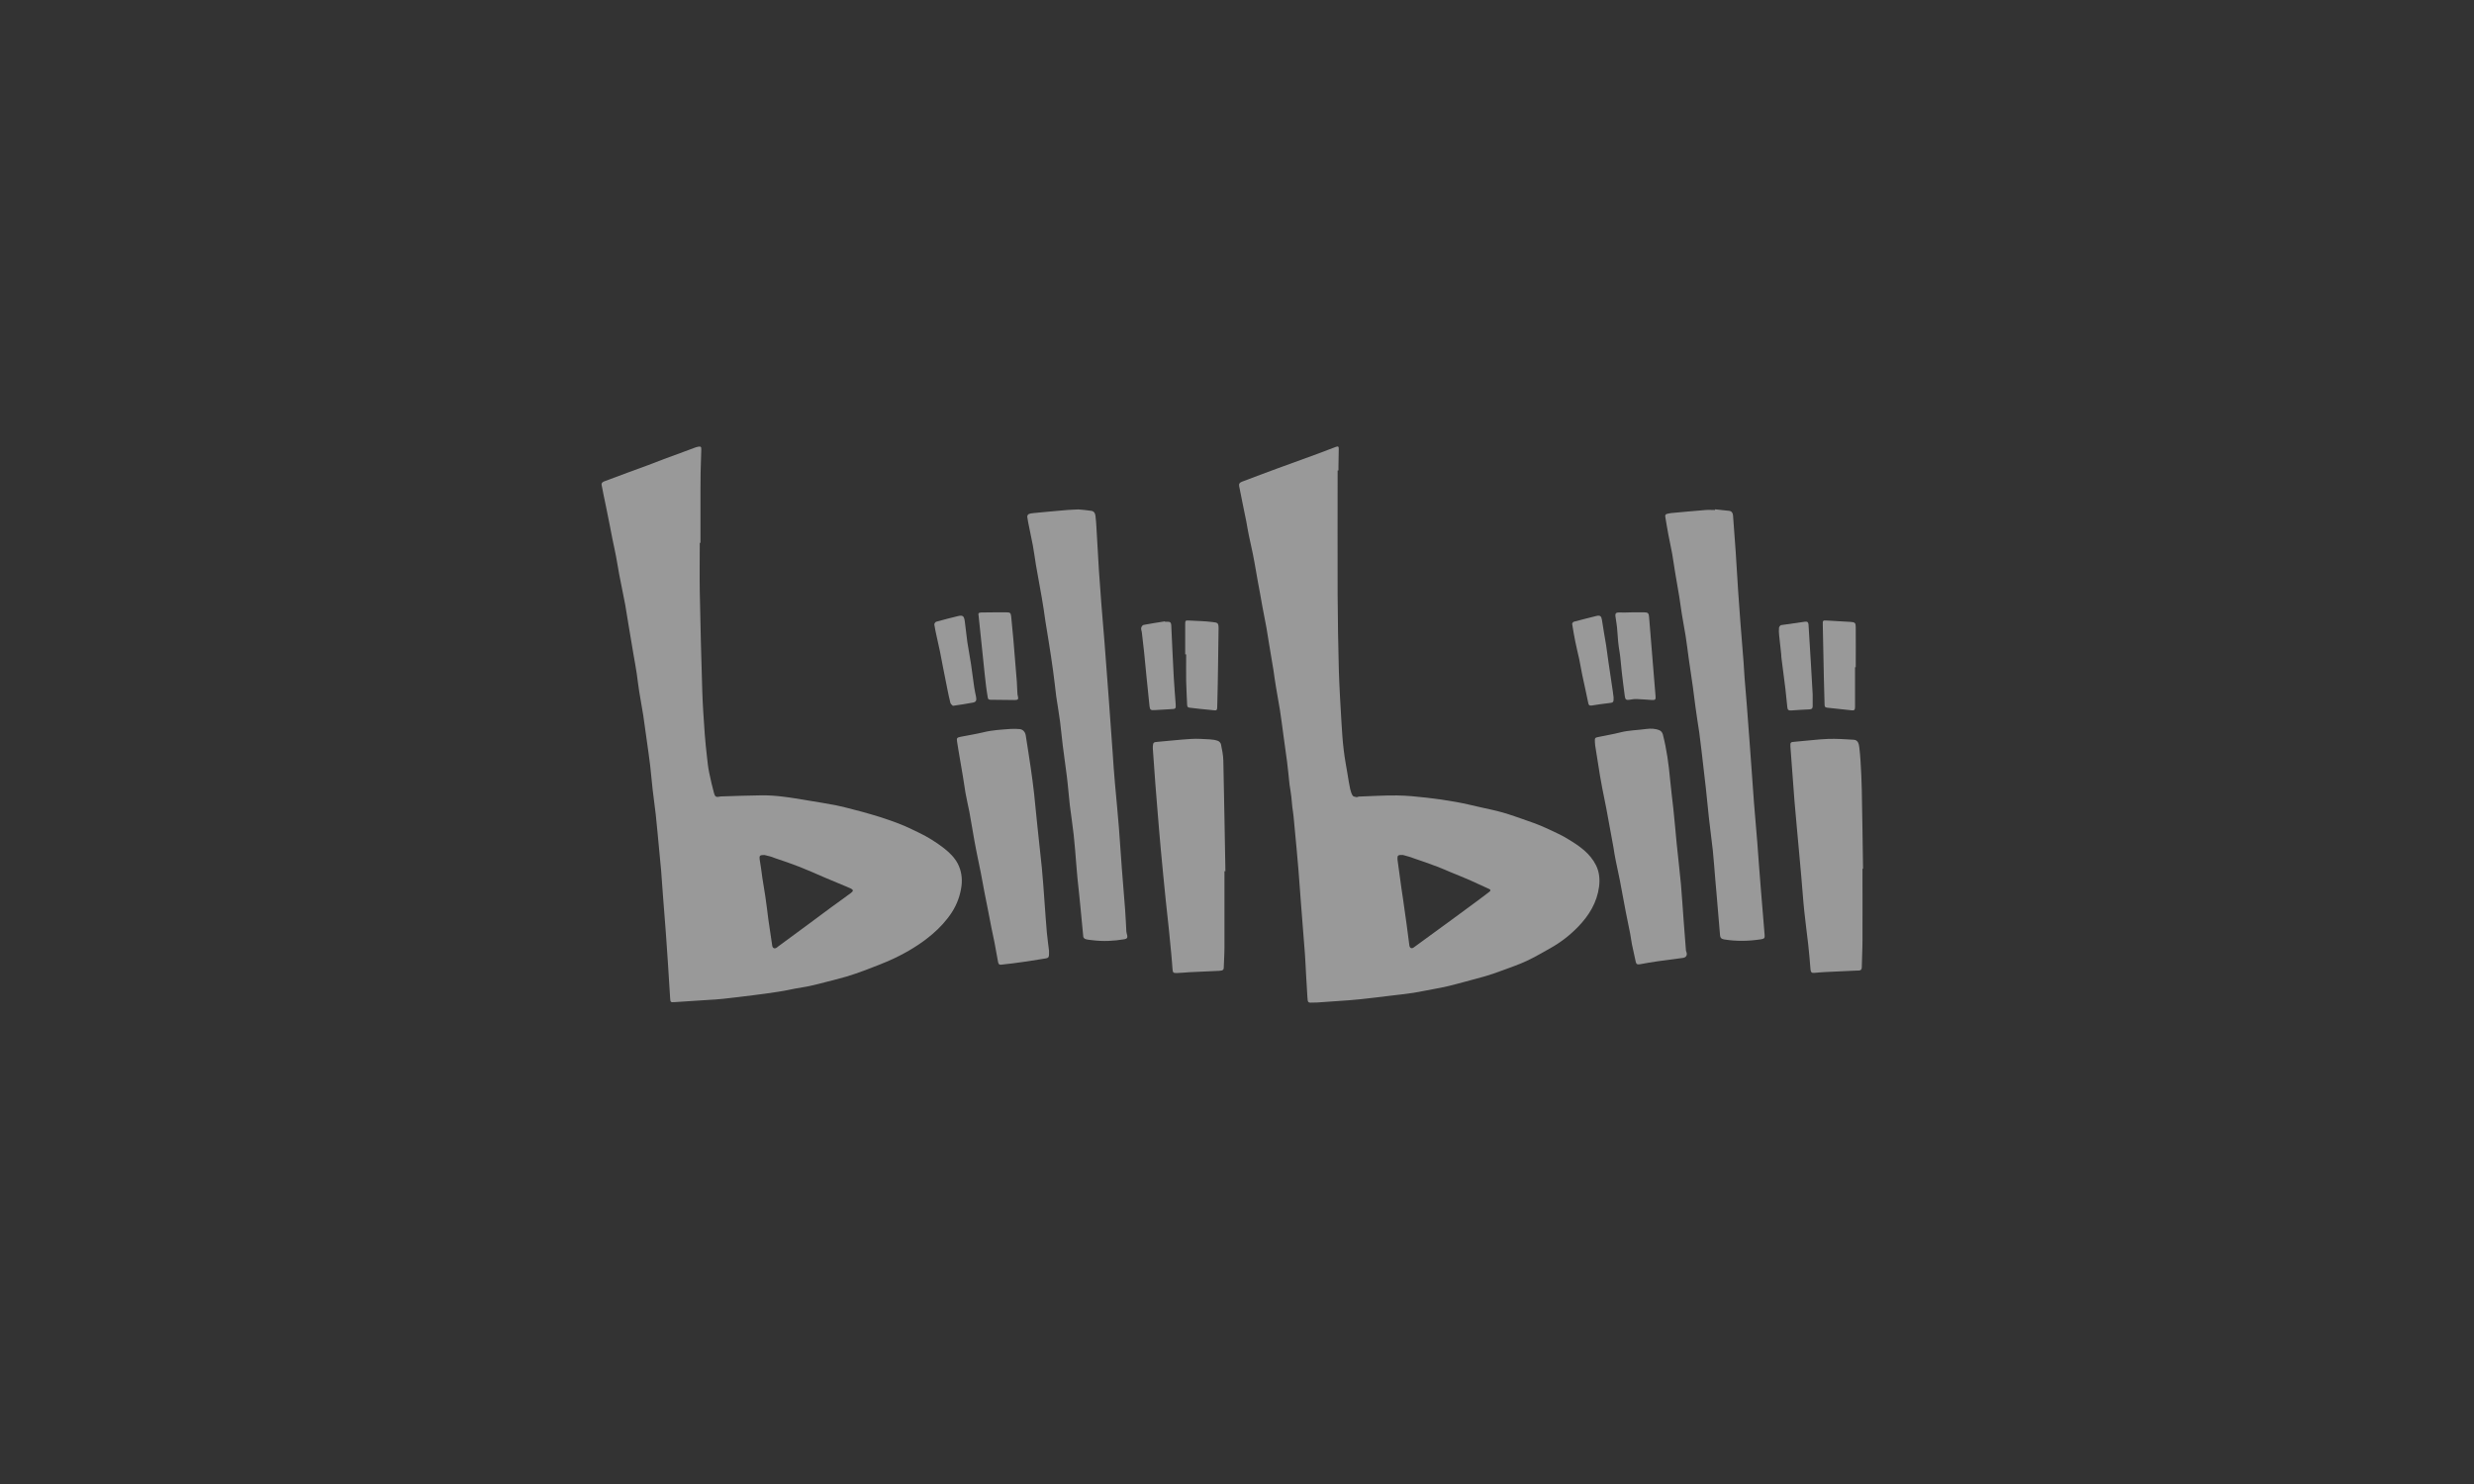 <svg fill="none" height="120" viewBox="0 0 200 120" width="200" xmlns="http://www.w3.org/2000/svg"><rect x="0" y="0" width="200" height="120" fill="#333333" stroke="none"/><g fill="#fff" fill-opacity=".5"><path d="m108.134 38.047c0 3.338-.011 6.686 0 10.024.011 2.072.045 4.144.101 6.216.045 1.4.134 2.8.213 4.189.045.728.089 1.445.179 2.173.078.683.213 1.366.325 2.05.056.37.123.75.201 1.12.045.179.101.37.202.526.045.067.202.09.302.112.068.011.146-.045.213-.045 1.019-.034 2.05-.101 3.069-.09.795.011 1.59.09 2.374.179.796.09 1.591.202 2.386.347.706.123 1.411.302 2.117.459.549.123 1.109.235 1.657.392.661.19 1.3.426 1.949.65.381.134.773.269 1.143.426.47.202.929.414 1.388.638.292.134.572.291.84.459.896.538 1.748 1.131 2.229 2.094.269.538.325 1.142.247 1.736-.168 1.277-.807 2.318-1.68 3.226-.672.694-1.423 1.277-2.263 1.747-.638.358-1.265.728-1.915 1.03-.672.314-1.378.549-2.072.806-.426.157-.862.314-1.299.437-.549.157-1.098.302-1.647.448-.425.112-.862.235-1.288.336-.336.078-.683.146-1.03.213-.605.112-1.198.235-1.803.336-.65.101-1.311.168-1.96.246-.762.09-1.523.19-2.285.269-.336.034-.672.056-.997.09-.851.056-1.702.123-2.553.179-.18.011-.348 0-.527.011-.145.011-.224-.056-.235-.202-.011-.078-.022-.157-.022-.235-.034-.627-.079-1.254-.112-1.882-.034-.538-.045-1.075-.09-1.624-.101-1.389-.213-2.766-.325-4.155-.067-.851-.123-1.691-.19-2.542-.045-.594-.101-1.198-.157-1.792-.078-.874-.157-1.747-.246-2.621-.023-.258-.068-.504-.101-.762-.034-.28-.045-.549-.079-.829-.033-.302-.089-.605-.134-.907 0-.022-.011-.045-.011-.067-.067-.627-.123-1.254-.202-1.87-.089-.683-.19-1.366-.28-2.038-.101-.706-.179-1.411-.291-2.106-.101-.627-.213-1.266-.325-1.893-.078-.448-.134-.896-.201-1.344-.112-.672-.224-1.344-.336-2.016-.079-.482-.157-.963-.236-1.445-.1-.56-.212-1.131-.324-1.691-.068-.358-.135-.717-.191-1.075-.112-.594-.224-1.187-.325-1.792-.089-.47-.156-.941-.257-1.4-.101-.504-.224-1.008-.325-1.512-.078-.37-.134-.728-.202-1.098-.1-.493-.201-.986-.302-1.478-.09-.47-.179-.93-.28-1.4-.034-.19.056-.28.224-.347.974-.37 1.949-.739 2.934-1.098 1.053-.392 2.106-.762 3.17-1.154.493-.179.986-.37 1.478-.56.202-.078.258-.045.247.19 0 .459-.023.918-.023 1.389v.325c-.022 0-.044 0-.067 0zm5.287 31.091c-.415-.022-.46.034-.448.325 0 .034.011.078.011.112.101.739.201 1.467.302 2.206.045.302.09.605.135.907.1.683.201 1.378.291 2.061.078.571.145 1.142.224 1.714.033.213.19.269.358.146.392-.28.773-.571 1.165-.851.638-.459 1.266-.93 1.904-1.389.65-.482 1.299-.952 1.949-1.434.358-.269.728-.538 1.086-.818.123-.09.123-.179-.022-.235-.527-.235-1.042-.482-1.568-.717-.515-.224-1.053-.437-1.568-.65-.347-.146-.695-.302-1.053-.437-.627-.235-1.254-.459-1.893-.672-.302-.123-.649-.202-.873-.269z"/><path d="m56.57 43.904c0 1.31-.022 2.621 0 3.931.056 2.677.112 5.365.202 8.042.034 1.165.123 2.341.202 3.506.045.616.112 1.221.179 1.826.045.426.09.851.179 1.277.112.56.246 1.109.392 1.658.078.291.179.336.482.269.022 0 .045-.011.067-.011 1.12-.034 2.24-.078 3.349-.09.538 0 1.086.034 1.613.101.694.078 1.378.202 2.072.314.784.123 1.557.258 2.33.403.448.09.896.213 1.333.325.493.123.986.258 1.478.403.437.123.885.269 1.31.414.459.157.918.325 1.366.515.392.168.784.37 1.165.549.728.347 1.4.773 2.038 1.266.437.347.84.739 1.098 1.232.291.56.381 1.187.302 1.814-.101.762-.358 1.467-.773 2.117-.437.672-.974 1.254-1.579 1.77-.941.806-2.005 1.445-3.114 1.971-.784.37-1.613.672-2.43.986-.47.179-.941.336-1.422.482-.493.146-.986.269-1.478.392-.482.123-.963.258-1.445.358-.392.09-.784.134-1.187.213-.459.09-.907.19-1.378.258-.672.101-1.344.202-2.016.28-.806.101-1.624.202-2.442.291-.403.045-.795.067-1.198.09-.907.056-1.826.123-2.733.179-.336.022-.336 0-.358-.336-.056-.952-.123-1.893-.179-2.845-.056-.818-.112-1.635-.168-2.442-.078-1.008-.157-2.027-.235-3.035-.056-.661-.09-1.333-.146-1.994-.09-1.03-.19-2.05-.291-3.08-.045-.493-.09-.974-.146-1.467-.078-.661-.168-1.31-.246-1.971-.078-.65-.123-1.31-.202-1.96-.067-.605-.168-1.221-.246-1.826-.101-.75-.202-1.49-.314-2.24-.101-.638-.224-1.277-.325-1.915-.078-.493-.134-.986-.202-1.467-.078-.526-.179-1.053-.269-1.579-.123-.762-.258-1.512-.381-2.274-.09-.571-.179-1.131-.28-1.702-.157-.806-.325-1.613-.482-2.43-.09-.493-.168-.986-.258-1.467s-.202-.963-.302-1.456c-.078-.381-.146-.773-.224-1.154-.101-.504-.202-.997-.302-1.501-.112-.549-.235-1.098-.336-1.658-.045-.213.112-.28.269-.336.605-.224 1.198-.448 1.803-.672.56-.213 1.12-.414 1.68-.616.426-.157.862-.325 1.288-.493.571-.213 1.131-.414 1.702-.627.235-.09.459-.179.694-.258.112-.045.235-.09.358-.112.213-.045.269.011.258.224-.022.627-.034 1.254-.056 1.893-.011.482-.011.952-.011 1.434v4.2c-.034.034-.045.034-.056.034zm5.242 25.234c-.381-.011-.437.056-.403.336.034.235.078.47.112.717.045.269.067.549.112.818.078.493.157.974.235 1.467.09.616.168 1.243.246 1.87.101.706.213 1.411.314 2.128.034.202.19.269.358.157.056-.034.101-.09.157-.123.795-.582 1.579-1.165 2.374-1.747.605-.448 1.21-.907 1.826-1.355.549-.403 1.098-.784 1.646-1.198.224-.168.202-.258-.034-.37-.101-.045-.202-.09-.302-.134-.594-.246-1.176-.493-1.77-.739-.672-.291-1.344-.594-2.027-.862-.661-.258-1.344-.493-2.016-.717-.302-.134-.616-.19-.829-.246z"/><path d="m138.632 41.184c.381.045.773.078 1.154.123.201.022.302.179.313.37.079.974.146 1.938.213 2.912.067 1.075.135 2.15.202 3.226.056.829.112 1.658.179 2.486.09 1.086.179 2.173.258 3.248.033.403.056.818.078 1.221.056.773.134 1.546.19 2.318.079.952.135 1.904.213 2.845.056.818.112 1.635.179 2.453.056.84.112 1.669.18 2.509.089 1.075.179 2.139.268 3.214.101 1.322.191 2.643.303 3.965.089 1.176.19 2.352.291 3.528.022.246-.022.302-.269.347-1.008.157-2.016.179-3.024.011-.224-.045-.302-.146-.313-.358-.09-1.154-.191-2.307-.292-3.461-.033-.336-.067-.672-.089-1.008-.067-.795-.123-1.59-.202-2.374-.089-.874-.224-1.736-.313-2.61-.09-.795-.157-1.602-.247-2.397-.112-1.03-.235-2.061-.358-3.102-.056-.482-.112-.952-.179-1.434-.101-.683-.213-1.355-.303-2.038-.078-.549-.134-1.098-.213-1.646-.1-.739-.224-1.478-.324-2.218-.09-.627-.157-1.254-.258-1.882-.09-.582-.213-1.165-.302-1.747-.079-.47-.135-.952-.213-1.434-.101-.638-.224-1.266-.325-1.904-.09-.515-.157-1.042-.246-1.557-.101-.526-.213-1.053-.314-1.579-.09-.47-.168-.952-.246-1.422-.023-.134.022-.224.179-.246.101-.011.201-.056.302-.056.919-.09 1.848-.168 2.767-.246.257-.022.515 0 .772 0-.011-.022-.011-.034-.011-.056z"/><path d="m87.203 41.195c.258.022.638.056 1.019.112.224.034.314.202.336.403.034.314.067.627.078.941.067 1.165.134 2.318.202 3.483.056.874.123 1.747.19 2.621.078 1.053.179 2.094.258 3.147.123 1.534.235 3.069.347 4.592.112 1.456.213 2.901.314 4.357.056.84.112 1.691.19 2.531.101 1.176.224 2.341.314 3.517.09 1.142.157 2.274.246 3.416.078 1.075.179 2.162.258 3.237.045.594.067 1.187.101 1.781.011.101.045.202.067.302.045.19-.022.28-.224.314-.862.146-1.714.19-2.587.078-.19-.022-.381-.034-.56-.09-.078-.022-.179-.123-.179-.19-.078-.739-.134-1.49-.213-2.229-.078-.84-.168-1.669-.258-2.509-.034-.347-.056-.706-.09-1.053-.067-.818-.123-1.624-.213-2.442-.09-.806-.213-1.602-.314-2.408-.09-.795-.146-1.59-.246-2.374-.101-.818-.224-1.635-.325-2.453-.078-.627-.134-1.266-.213-1.893-.09-.694-.213-1.378-.314-2.072 0-.034-.011-.056-.011-.09-.078-.638-.146-1.277-.235-1.915-.112-.829-.235-1.646-.37-2.475-.078-.538-.179-1.064-.258-1.59-.09-.616-.168-1.221-.28-1.837-.157-.896-.325-1.792-.482-2.699-.09-.538-.157-1.086-.258-1.624-.09-.482-.19-.952-.291-1.434-.056-.291-.123-.571-.157-.862-.011-.067.056-.19.112-.213.134-.056.291-.078.448-.09.896-.09 1.803-.168 2.699-.246.269-.022.526-.022.896-.045z"/><path d="m150.564 70.258c0 1.938.011 3.864 0 5.802 0 .728-.045 1.445-.056 2.173 0 .157-.078.235-.224.246-.112.011-.235.011-.347.011-.795.034-1.59.067-2.386.112-.302.011-.593.045-.896.067-.19.022-.268-.056-.291-.258-.056-.694-.112-1.378-.19-2.072-.101-.885-.224-1.77-.314-2.654-.101-.941-.157-1.893-.246-2.845-.056-.706-.123-1.411-.191-2.117-.056-.616-.112-1.221-.168-1.837-.067-.717-.134-1.423-.19-2.139-.112-1.445-.224-2.901-.325-4.346-.022-.403 0-.392.415-.426.873-.067 1.747-.19 2.62-.224.695-.022 1.389.022 2.084.067.347.022.414.336.448.616.044.37.078.739.1 1.12.045.773.09 1.546.101 2.318.045 2.128.067 4.245.101 6.373-.022.011-.034.011-.045.011z"/><path d="m84.803 76.898c.011.65 0 .549-.638.661-.75.134-1.512.235-2.262.336-.325.045-.65.078-.974.112-.168.022-.224-.09-.246-.224-.101-.526-.19-1.064-.291-1.59-.078-.392-.168-.784-.246-1.176-.101-.482-.19-.963-.28-1.445-.101-.493-.19-.974-.291-1.467-.101-.504-.179-1.008-.28-1.501-.078-.403-.168-.795-.246-1.198-.09-.459-.19-.918-.269-1.378-.146-.795-.269-1.59-.414-2.374-.101-.515-.224-1.019-.314-1.534-.078-.448-.134-.907-.213-1.355-.078-.482-.168-.963-.246-1.445-.078-.459-.157-.907-.224-1.366-.045-.269 0-.314.269-.37.627-.123 1.254-.224 1.87-.37.717-.179 1.456-.213 2.184-.269.246-.011.493-.011.728.011.269.022.459.224.504.526.134.874.28 1.747.403 2.621.101.683.19 1.366.269 2.061.101.885.168 1.77.269 2.654.112 1.12.246 2.24.358 3.36.09.907.146 1.814.213 2.71.067.84.112 1.669.19 2.509.045.515.123 1.008.179 1.501z"/><path d="m128.934 60.032c-.012-.37-.023-.381.336-.448.571-.123 1.153-.213 1.713-.358.695-.179 1.411-.179 2.117-.28.37-.045.728-.034 1.064.112.112.045.224.19.258.314.313 1.21.481 2.453.593 3.696.067.773.179 1.546.258 2.318.101.941.179 1.87.269 2.811.112 1.109.246 2.218.347 3.315.089.952.134 1.915.213 2.867.056.818.123 1.646.19 2.464 0 .067.034.123.056.19.056.235-.056.392-.302.426-.672.09-1.344.179-2.016.269-.493.067-.975.157-1.468.246-.224.034-.291-.022-.336-.235-.089-.459-.212-.93-.302-1.389-.056-.269-.078-.549-.134-.818-.112-.594-.247-1.187-.359-1.781-.168-.851-.313-1.714-.481-2.565-.101-.515-.224-1.042-.325-1.557-.079-.37-.135-.728-.191-1.098-.089-.47-.168-.93-.257-1.4-.112-.594-.213-1.176-.325-1.77-.101-.538-.224-1.086-.325-1.624-.067-.325-.123-.661-.179-.986-.134-.818-.269-1.646-.392-2.464-.011-.067-.011-.157-.022-.258z"/><path d="m98.986 70.45v6.205c0 .538-.045 1.064-.056 1.602 0 .134-.067.202-.19.224-.056.011-.101.011-.157.022-.806.034-1.624.078-2.43.112-.336.022-.672.056-1.008.067-.291.011-.336-.034-.358-.314-.034-.403-.056-.818-.101-1.232-.056-.65-.123-1.31-.19-1.96-.078-.795-.179-1.59-.258-2.397-.134-1.344-.269-2.677-.392-4.021-.101-1.053-.179-2.117-.269-3.17-.067-.739-.123-1.478-.179-2.229-.067-.941-.134-1.882-.202-2.811 0-.067 0-.134 0-.202.022-.302.067-.336.381-.358.907-.078 1.803-.179 2.71-.235.504-.034 1.008.011 1.512.034.224.011.448.045.661.123.101.034.224.168.246.28.09.437.179.874.19 1.322.067 2.979.112 5.958.168 8.938-.034 0-.056 0-.078 0z"/><path d="m149.963 53.953v3.225c0 .224-.067.291-.291.258-.661-.067-1.321-.146-1.982-.213-.179-.022-.191-.134-.191-.269-.022-.706-.033-1.411-.056-2.106-.033-1.445-.056-2.901-.089-4.346-.011-.325.011-.347.325-.325.638.034 1.288.067 1.926.112.347.022.414.078.414.426.011 1.075 0 2.151 0 3.226-.011.011-.033.011-.056.011z"/><path d="m95.812 52.91c0-.818 0-1.624 0-2.442 0-.28.022-.314.302-.291.638.034 1.277.045 1.904.123.414.045.493.067.493.504-.034 2.016-.045 4.032-.101 6.037-.022.728.045.616-.605.56-.549-.045-1.109-.112-1.658-.179-.146-.011-.168-.112-.179-.235-.022-.638-.067-1.288-.078-1.926-.011-.717 0-1.434 0-2.15-.034 0-.056 0-.078 0z"/><path d="m80.388 49.516h.986c.28 0 .336.045.37.325.067.627.123 1.254.179 1.882.101 1.142.19 2.274.28 3.416.022.302.022.616.045.918 0 .067.011.146.034.213.067.28.022.336-.269.336-.65-.011-1.299-.022-1.949-.022-.146 0-.202-.067-.213-.19-.045-.291-.101-.594-.134-.885-.09-.75-.168-1.512-.246-2.274-.056-.538-.112-1.075-.168-1.613-.056-.571-.123-1.142-.179-1.714 0-.034-.011-.078-.011-.112-.045-.202-.011-.258.213-.269.336 0 .694 0 1.064-.011 0 .011 0 .011 0 0z"/><path d="m131.922 49.516h1.008c.291 0 .359.078.381.358.101 1.288.213 2.565.314 3.853.067.862.145 1.725.212 2.587.023.246-.033.302-.28.291-.414-.022-.817-.067-1.232-.078-.19-.011-.392.022-.582.056-.269.045-.358-.011-.392-.28-.09-.65-.168-1.31-.246-1.96-.068-.549-.09-1.098-.18-1.635-.1-.56-.145-1.109-.179-1.669-.022-.414-.101-.818-.157-1.232-.022-.202.068-.28.258-.28.381.011.728 0 1.075-.011 0 .011 0 .011 0 0z"/><path d="m94.17 50.276h.224c.19-.011.28.078.291.269.067 1.4.123 2.811.202 4.211.034.739.112 1.478.157 2.206.022.347-.011.37-.37.381-.448.022-.896.056-1.333.078-.314.022-.381-.022-.414-.325-.09-.84-.168-1.691-.258-2.531-.056-.616-.123-1.221-.179-1.837-.056-.526-.112-1.042-.179-1.568-.011-.134-.078-.258-.056-.381.011-.09.112-.235.19-.246.582-.112 1.165-.202 1.747-.291-.022.011-.022.022-.022.034z"/><path d="m130.444 56.392c.011.414-.012.426-.437.47-.448.045-.896.123-1.344.19-.179.022-.235-.034-.269-.213-.146-.75-.325-1.501-.482-2.251-.089-.426-.156-.862-.246-1.288-.101-.47-.224-.93-.314-1.4-.1-.482-.179-.963-.257-1.445-.011-.056.078-.157.134-.179.616-.168 1.221-.314 1.837-.47.291-.067.392.022.437.325.101.683.224 1.366.336 2.038.067.459.123.907.19 1.366.112.784.235 1.557.347 2.341.023.179.045.347.068.515z"/><path d="m77.033 57.075c-.056-.056-.168-.134-.202-.235-.101-.392-.179-.784-.258-1.176-.123-.582-.235-1.165-.347-1.747-.078-.403-.157-.818-.235-1.221-.09-.426-.19-.851-.28-1.277-.067-.302-.134-.616-.179-.918-.011-.067.078-.202.146-.224.594-.168 1.176-.314 1.77-.459.381-.09.493-.011.549.448.078.549.123 1.098.202 1.646.09.605.213 1.21.302 1.814.09.627.168 1.243.258 1.87.034.258.101.504.146.75.056.291 0 .426-.269.47-.504.101-1.019.168-1.602.258z"/><path d="m146.538 56.16v.941c0 .157-.056.246-.224.258-.504.022-1.008.056-1.512.09-.201.011-.302-.045-.313-.258-.045-.504-.101-1.008-.157-1.501-.101-.851-.213-1.691-.325-2.542-.011-.067 0-.146-.011-.224-.056-.515-.112-1.03-.168-1.546-.022-.202-.034-.414-.011-.616.011-.078.101-.202.168-.213.649-.101 1.299-.19 1.949-.28.19-.022.257.067.268.246.068 1.098.135 2.195.202 3.304.045.818.09 1.624.134 2.341z"/></g></svg>